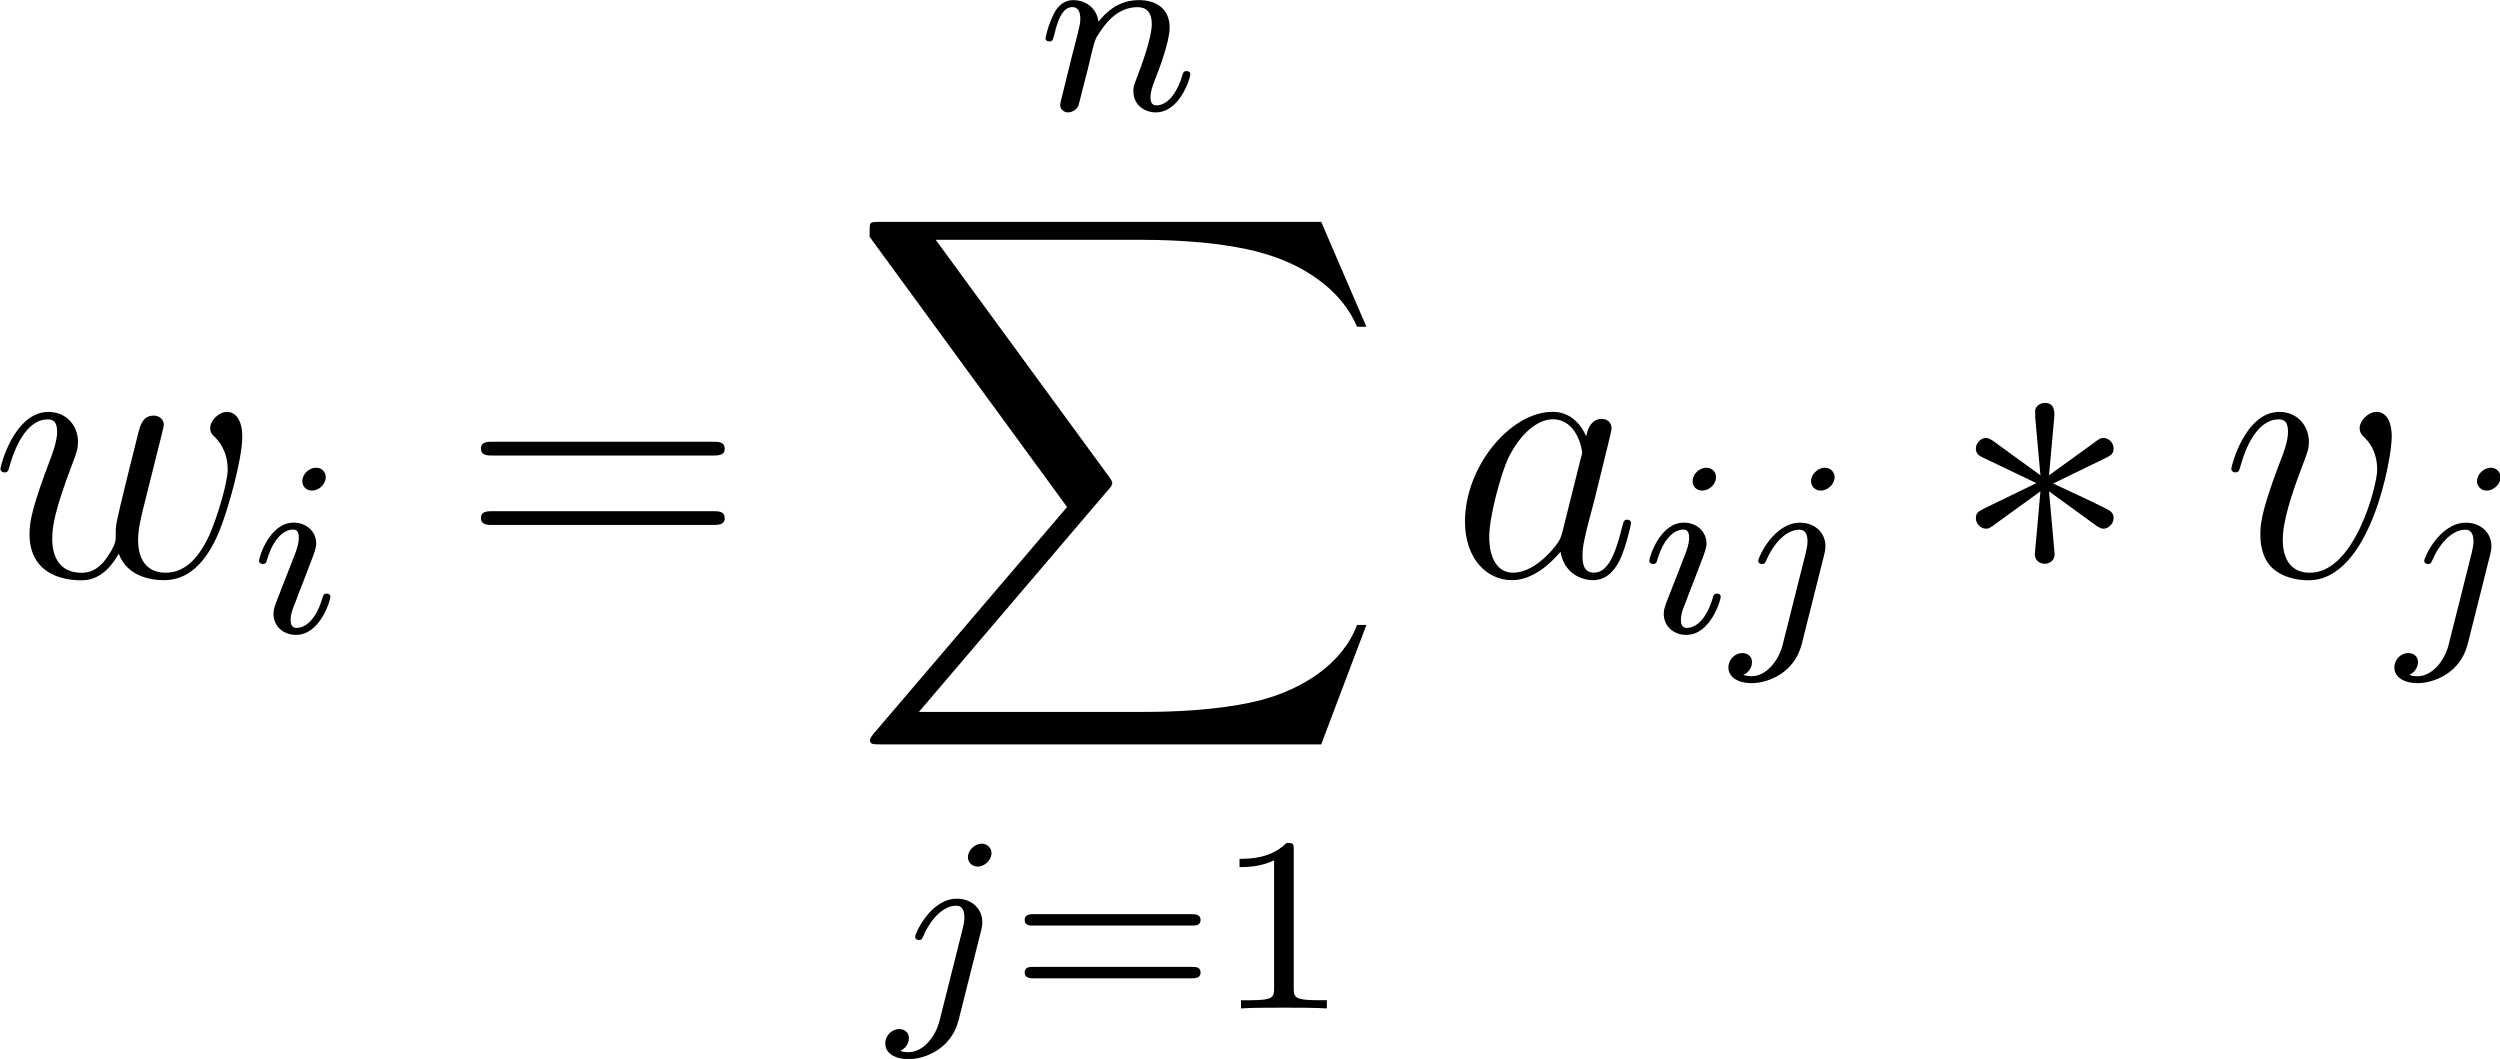<?xml version="1.0" encoding="UTF-8" standalone="no"?>
<!-- Created with Inkscape (http://www.inkscape.org/) -->

<svg
   xmlns:dc="http://purl.org/dc/elements/1.1/"
   xmlns:cc="http://creativecommons.org/ns#"
   xmlns:rdf="http://www.w3.org/1999/02/22-rdf-syntax-ns#"
   xmlns:svg="http://www.w3.org/2000/svg"
   xmlns="http://www.w3.org/2000/svg"
   xmlns:xlink="http://www.w3.org/1999/xlink"
   xmlns:sodipodi="http://sodipodi.sourceforge.net/DTD/sodipodi-0.dtd"
   xmlns:inkscape="http://www.inkscape.org/namespaces/inkscape"
   width="23.944mm"
   height="10.142mm"
   viewBox="0 0 23.944 10.142"
   version="1.1"
   id="svg8"
   inkscape:version="0.92.4 (5da689c313, 2019-01-14)"
   sodipodi:docname="matrix__matvecmult_00.svg">
  <defs
     id="defs2">
    <path
       id="g2-58"
       d="m 2.2,-0.574 c 0,-0.347 -0.287,-0.586 -0.574,-0.586 -0.347,0 -0.586,0.287 -0.586,0.574 C 1.04,-0.239 1.327,0 1.614,0 c 0.347,0 0.586,-0.287 0.586,-0.574 z"
       inkscape:connector-curvature="0" />
    <path
       id="g2-65"
       d="M 2.032,-1.327 C 1.614,-0.622 1.207,-0.383 0.634,-0.347 0.502,-0.335 0.406,-0.335 0.406,-0.12 0.406,-0.048 0.466,0 0.55,0 0.765,0 1.303,-0.024 1.518,-0.024 1.865,-0.024 2.248,0 2.582,0 2.654,0 2.798,0 2.798,-0.227 2.798,-0.335 2.702,-0.347 2.63,-0.347 2.355,-0.371 2.128,-0.466 2.128,-0.753 c 0,-0.167 0.072,-0.299 0.227,-0.562 l 0.909,-1.506 h 3.049 c 0.012,0.108 0.012,0.203 0.024,0.311 0.036,0.311 0.179,1.554 0.179,1.781 0,0.359 -0.61,0.383 -0.801,0.383 -0.132,0 -0.263,0 -0.263,0.215 C 5.452,0 5.559,0 5.631,0 5.834,0 6.073,-0.024 6.276,-0.024 H 6.958 C 7.687,-0.024 8.213,0 8.225,0 8.309,0 8.44,0 8.44,-0.227 8.44,-0.347 8.333,-0.347 8.153,-0.347 c -0.658,0 -0.669,-0.108 -0.705,-0.466 L 6.719,-8.273 c -0.024,-0.239 -0.072,-0.263 -0.203,-0.263 -0.12,0 -0.191,0.024 -0.299,0.203 z m 1.435,-1.841 2.403,-4.017 0.406,4.017 z"
       inkscape:connector-curvature="0" />
    <path
       id="g2-118"
       d="m 5.464,-4.471 c 0,-0.753 -0.383,-0.801 -0.478,-0.801 -0.287,0 -0.55,0.287 -0.55,0.526 0,0.143 0.084,0.227 0.132,0.275 0.12,0.108 0.43,0.43 0.43,1.052 0,0.502 -0.717,3.3 -2.152,3.3 -0.729,0 -0.873,-0.61 -0.873,-1.052 0,-0.598 0.275,-1.435 0.598,-2.295 0.191,-0.49 0.239,-0.61 0.239,-0.849 0,-0.502 -0.359,-0.956 -0.944,-0.956 -1.1,0 -1.542,1.734 -1.542,1.829 0,0.048 0.048,0.108 0.132,0.108 0.108,0 0.12,-0.048 0.167,-0.215 0.287,-1.028 0.753,-1.482 1.207,-1.482 0.108,0 0.311,0 0.311,0.395 0,0.311 -0.132,0.658 -0.311,1.112 -0.574,1.53 -0.574,1.901 -0.574,2.188 0,0.263 0.036,0.753 0.406,1.088 0.43,0.371 1.028,0.371 1.136,0.371 1.985,0 2.666,-3.909 2.666,-4.591 z"
       inkscape:connector-curvature="0" />
    <path
       id="g1-110"
       d="m 1.594,-1.307 c 0.024,-0.12 0.104,-0.422 0.128,-0.542 0.112,-0.43 0.112,-0.438 0.295,-0.701 0.263,-0.391 0.638,-0.741 1.172,-0.741 0.287,0 0.454,0.167 0.454,0.542 0,0.438 -0.335,1.347 -0.486,1.737 -0.104,0.263 -0.104,0.311 -0.104,0.414 0,0.454 0.375,0.677 0.717,0.677 0.781,0 1.108,-1.116 1.108,-1.219 0,-0.08 -0.064,-0.104 -0.12,-0.104 -0.096,0 -0.112,0.056 -0.136,0.135 -0.191,0.654 -0.526,0.964 -0.829,0.964 -0.128,0 -0.191,-0.08 -0.191,-0.263 0,-0.183 0.064,-0.359 0.143,-0.558 0.12,-0.303 0.47,-1.219 0.47,-1.666 0,-0.598 -0.414,-0.885 -0.988,-0.885 -0.646,0 -1.06,0.391 -1.291,0.693 -0.056,-0.438 -0.406,-0.693 -0.813,-0.693 -0.287,0 -0.486,0.183 -0.614,0.43 -0.191,0.375 -0.271,0.773 -0.271,0.789 0,0.072 0.056,0.104 0.12,0.104 0.104,0 0.112,-0.032 0.167,-0.239 0.096,-0.391 0.239,-0.861 0.574,-0.861 0.207,0 0.255,0.199 0.255,0.375 0,0.143 -0.04,0.295 -0.104,0.558 -0.016,0.064 -0.135,0.534 -0.167,0.646 l -0.295,1.196 c -0.032,0.12 -0.08,0.319 -0.08,0.351 0,0.183 0.151,0.247 0.255,0.247 0.143,0 0.263,-0.096 0.319,-0.191 0.024,-0.048 0.088,-0.319 0.128,-0.486 z"
       inkscape:connector-curvature="0" />
    <path
       id="g4-46"
       d="m 2.2,-0.586 c 0,-0.323 -0.275,-0.574 -0.574,-0.574 -0.347,0 -0.586,0.275 -0.586,0.574 C 1.04,-0.227 1.339,0 1.614,0 c 0.323,0 0.586,-0.251 0.586,-0.586 z"
       inkscape:connector-curvature="0" />
    <path
       id="g4-48"
       d="m 5.356,-3.826 c 0,-0.992 -0.06,-1.961 -0.49,-2.869 -0.49,-0.992 -1.351,-1.255 -1.937,-1.255 -0.693,0 -1.542,0.347 -1.985,1.339 -0.335,0.753 -0.454,1.494 -0.454,2.786 0,1.16 0.084,2.032 0.514,2.881 0.466,0.909 1.291,1.196 1.913,1.196 1.04,0 1.638,-0.622 1.985,-1.315 0.43,-0.897 0.454,-2.068 0.454,-2.762 z M 2.917,0.012 c -0.383,0 -1.16,-0.215 -1.387,-1.518 -0.132,-0.717 -0.132,-1.626 -0.132,-2.463 0,-0.98 0,-1.865 0.191,-2.57 0.203,-0.801 0.813,-1.172 1.327,-1.172 0.454,0 1.148,0.275 1.375,1.303 0.155,0.681 0.155,1.626 0.155,2.439 0,0.801 0,1.71 -0.132,2.439 -0.227,1.315 -0.98,1.542 -1.399,1.542 z"
       inkscape:connector-curvature="0" />
    <path
       id="g4-61"
       d="m 8.07,-3.873 c 0.167,0 0.383,0 0.383,-0.215 0,-0.227 -0.203,-0.227 -0.383,-0.227 h -7.042 c -0.167,0 -0.383,0 -0.383,0.215 0,0.227 0.203,0.227 0.383,0.227 z m 0,2.224 c 0.167,0 0.383,0 0.383,-0.215 0,-0.227 -0.203,-0.227 -0.383,-0.227 h -7.042 c -0.167,0 -0.383,0 -0.383,0.215 0,0.227 0.203,0.227 0.383,0.227 z"
       inkscape:connector-curvature="0" />
    <path
       id="g0-50"
       d="M 3.897,21.041 H 4.722 V 0.359 H 7.878 V -0.466 H 3.897 Z"
       inkscape:connector-curvature="0" />
    <path
       id="g0-51"
       d="M 3.24,21.041 H 4.065 V -0.466 H 0.084 V 0.359 H 3.24 Z"
       inkscape:connector-curvature="0" />
    <path
       id="g0-52"
       d="M 3.897,21.029 H 7.878 V 20.204 H 4.722 V -0.478 H 3.897 Z"
       inkscape:connector-curvature="0" />
    <path
       id="g0-53"
       d="M 3.24,20.204 H 0.084 v 0.825 H 4.065 V -0.478 H 3.24 Z"
       inkscape:connector-curvature="0" />
    <path
       id="g0-54"
       d="M 3.897,7.185 H 4.722 V -0.012 H 3.897 Z"
       inkscape:connector-curvature="0" />
    <path
       id="g0-55"
       d="M 3.24,7.185 H 4.065 V -0.012 H 3.24 Z"
       inkscape:connector-curvature="0" />
    <path
       id="g3-49"
       d="m 2.503,-5.077 c 0,-0.215 -0.016,-0.223 -0.231,-0.223 -0.327,0.319 -0.749,0.51 -1.506,0.51 v 0.263 c 0.215,0 0.646,0 1.108,-0.215 v 4.089 c 0,0.295 -0.024,0.391 -0.781,0.391 H 0.813 V 0 C 1.14,-0.024 1.825,-0.024 2.184,-0.024 c 0.359,0 1.052,0 1.379,0.024 V -0.263 H 3.284 c -0.757,0 -0.781,-0.096 -0.781,-0.391 z"
       inkscape:connector-curvature="0" />
    <path
       id="g3-50"
       d="m 2.248,-1.626 c 0.128,-0.12 0.462,-0.383 0.59,-0.494 0.494,-0.454 0.964,-0.893 0.964,-1.618 0,-0.948 -0.797,-1.562 -1.793,-1.562 -0.956,0 -1.586,0.725 -1.586,1.435 0,0.391 0.311,0.446 0.422,0.446 0.167,0 0.414,-0.12 0.414,-0.422 0,-0.414 -0.399,-0.414 -0.494,-0.414 0.231,-0.582 0.765,-0.781 1.156,-0.781 0.741,0 1.124,0.63 1.124,1.299 0,0.829 -0.582,1.435 -1.522,2.399 L 0.518,-0.303 C 0.422,-0.215 0.422,-0.199 0.422,0 H 3.571 L 3.802,-1.427 H 3.555 C 3.531,-1.267 3.467,-0.869 3.371,-0.717 3.324,-0.654 2.718,-0.654 2.59,-0.654 H 1.172 Z"
       inkscape:connector-curvature="0" />
    <path
       id="g1-3"
       d="m 3.288,-5.105 c 0.012,-0.167 0.012,-0.454 -0.299,-0.454 -0.191,0 -0.347,0.155 -0.311,0.311 v 0.155 l 0.167,1.853 -1.53,-1.112 c -0.108,-0.06 -0.132,-0.084 -0.215,-0.084 -0.167,0 -0.323,0.167 -0.323,0.335 0,0.191 0.12,0.239 0.239,0.299 l 1.698,0.813 -1.65,0.801 c -0.191,0.096 -0.287,0.143 -0.287,0.323 0,0.179 0.155,0.335 0.323,0.335 0.084,0 0.108,0 0.406,-0.227 L 2.845,-2.726 2.666,-0.717 c 0,0.251 0.215,0.311 0.311,0.311 0.143,0 0.323,-0.084 0.323,-0.311 L 3.12,-2.726 4.651,-1.614 c 0.108,0.06 0.132,0.084 0.215,0.084 0.167,0 0.323,-0.167 0.323,-0.335 0,-0.179 -0.108,-0.239 -0.251,-0.311 C 4.22,-2.534 4.196,-2.534 3.252,-2.977 l 1.65,-0.801 c 0.191,-0.096 0.287,-0.143 0.287,-0.323 0,-0.179 -0.155,-0.335 -0.323,-0.335 -0.084,0 -0.108,0 -0.406,0.227 L 3.12,-3.24 Z"
       inkscape:connector-curvature="0" />
    <path
       id="g4-49"
       d="m 2.503,-5.077 c 0,-0.215 -0.016,-0.223 -0.231,-0.223 -0.327,0.319 -0.749,0.51 -1.506,0.51 v 0.263 c 0.215,0 0.646,0 1.108,-0.215 v 4.089 c 0,0.295 -0.024,0.391 -0.781,0.391 H 0.813 V 0 C 1.14,-0.024 1.825,-0.024 2.184,-0.024 c 0.359,0 1.052,0 1.379,0.024 V -0.263 H 3.284 c -0.757,0 -0.781,-0.096 -0.781,-0.391 z"
       inkscape:connector-curvature="0" />
    <path
       id="g4-61-2"
       d="m 5.826,-2.654 c 0.12,0 0.279,0 0.279,-0.183 0,-0.183 -0.191,-0.183 -0.311,-0.183 H 0.781 c -0.12,0 -0.311,0 -0.311,0.183 0,0.183 0.159,0.183 0.279,0.183 z m -0.032,1.69 c 0.12,0 0.311,0 0.311,-0.183 0,-0.183 -0.159,-0.183 -0.279,-0.183 H 0.749 c -0.12,0 -0.279,0 -0.279,0.183 0,0.183 0.191,0.183 0.311,0.183 z"
       inkscape:connector-curvature="0" />
    <path
       id="g3-97"
       d="m 3.599,-1.423 c -0.06,0.203 -0.06,0.227 -0.227,0.454 -0.263,0.335 -0.789,0.849 -1.351,0.849 -0.49,0 -0.765,-0.442 -0.765,-1.148 0,-0.658 0.371,-1.997 0.598,-2.499 0.406,-0.837 0.968,-1.267 1.435,-1.267 0.789,0 0.944,0.98 0.944,1.076 0,0.012 -0.036,0.167 -0.048,0.191 z m 0.765,-3.061 c -0.132,-0.311 -0.454,-0.789 -1.076,-0.789 -1.351,0 -2.809,1.745 -2.809,3.515 0,1.184 0.693,1.877 1.506,1.877 0.658,0 1.219,-0.514 1.554,-0.909 0.12,0.705 0.681,0.909 1.04,0.909 0.359,0 0.646,-0.215 0.861,-0.646 0.191,-0.406 0.359,-1.136 0.359,-1.184 0,-0.06 -0.048,-0.108 -0.12,-0.108 -0.108,0 -0.12,0.06 -0.167,0.239 -0.179,0.705 -0.406,1.459 -0.897,1.459 -0.347,0 -0.371,-0.311 -0.371,-0.55 0,-0.275 0.036,-0.406 0.143,-0.873 0.084,-0.299 0.143,-0.562 0.239,-0.909 0.442,-1.793 0.55,-2.224 0.55,-2.295 0,-0.167 -0.132,-0.299 -0.311,-0.299 -0.383,0 -0.478,0.418 -0.502,0.562 z"
       inkscape:connector-curvature="0" />
    <path
       id="g3-118"
       d="m 5.464,-4.471 c 0,-0.753 -0.383,-0.801 -0.478,-0.801 -0.287,0 -0.55,0.287 -0.55,0.526 0,0.143 0.084,0.227 0.132,0.275 0.12,0.108 0.43,0.43 0.43,1.052 0,0.502 -0.717,3.3 -2.152,3.3 -0.729,0 -0.873,-0.61 -0.873,-1.052 0,-0.598 0.275,-1.435 0.598,-2.295 0.191,-0.49 0.239,-0.61 0.239,-0.849 0,-0.502 -0.359,-0.956 -0.944,-0.956 -1.1,0 -1.542,1.734 -1.542,1.829 0,0.048 0.048,0.108 0.132,0.108 0.108,0 0.12,-0.048 0.167,-0.215 0.287,-1.028 0.753,-1.482 1.207,-1.482 0.108,0 0.311,0 0.311,0.395 0,0.311 -0.132,0.658 -0.311,1.112 -0.574,1.53 -0.574,1.901 -0.574,2.188 0,0.263 0.036,0.753 0.406,1.088 0.43,0.371 1.028,0.371 1.136,0.371 1.985,0 2.666,-3.909 2.666,-4.591 z"
       inkscape:connector-curvature="0" />
    <path
       id="g3-119"
       d="m 4.113,-0.729 c 0.263,0.717 1.004,0.849 1.459,0.849 0.909,0 1.447,-0.789 1.781,-1.614 0.275,-0.693 0.717,-2.271 0.717,-2.977 0,-0.729 -0.371,-0.801 -0.478,-0.801 -0.287,0 -0.55,0.287 -0.55,0.526 0,0.143 0.084,0.227 0.143,0.275 0.108,0.108 0.418,0.43 0.418,1.052 0,0.406 -0.335,1.53 -0.586,2.092 -0.335,0.729 -0.777,1.207 -1.399,1.207 -0.669,0 -0.885,-0.502 -0.885,-1.052 0,-0.347 0.108,-0.765 0.155,-0.968 l 0.502,-2.008 c 0.06,-0.239 0.167,-0.658 0.167,-0.705 0,-0.179 -0.143,-0.299 -0.323,-0.299 -0.347,0 -0.43,0.299 -0.502,0.586 -0.12,0.466 -0.622,2.487 -0.669,2.75 -0.048,0.203 -0.048,0.335 -0.048,0.598 0,0.287 -0.383,0.741 -0.395,0.765 -0.132,0.132 -0.323,0.335 -0.693,0.335 -0.944,0 -0.944,-0.897 -0.944,-1.1 0,-0.383 0.084,-0.909 0.622,-2.331 0.143,-0.371 0.203,-0.526 0.203,-0.765 0,-0.502 -0.359,-0.956 -0.944,-0.956 -1.1,0 -1.542,1.734 -1.542,1.829 0,0.048 0.048,0.108 0.132,0.108 0.108,0 0.12,-0.048 0.167,-0.215 0.299,-1.052 0.765,-1.482 1.207,-1.482 0.12,0 0.311,0.012 0.311,0.395 0,0.06 0,0.311 -0.203,0.837 -0.562,1.494 -0.681,1.985 -0.681,2.439 0,1.255 1.028,1.482 1.638,1.482 0.203,0 0.741,0 1.219,-0.849 z"
       inkscape:connector-curvature="0" />
    <path
       id="g5-61"
       d="m 8.07,-3.873 c 0.167,0 0.383,0 0.383,-0.215 0,-0.227 -0.203,-0.227 -0.383,-0.227 h -7.042 c -0.167,0 -0.383,0 -0.383,0.215 0,0.227 0.203,0.227 0.383,0.227 z m 0,2.224 c 0.167,0 0.383,0 0.383,-0.215 0,-0.227 -0.203,-0.227 -0.383,-0.227 h -7.042 c -0.167,0 -0.383,0 -0.383,0.215 0,0.227 0.203,0.227 0.383,0.227 z"
       inkscape:connector-curvature="0" />
    <path
       id="g2-105"
       d="m 2.375,-4.973 c 0,-0.175 -0.128,-0.303 -0.311,-0.303 -0.207,0 -0.438,0.191 -0.438,0.43 0,0.175 0.128,0.303 0.311,0.303 0.207,0 0.438,-0.191 0.438,-0.43 z M 1.211,-2.048 0.781,-0.948 C 0.741,-0.829 0.701,-0.733 0.701,-0.598 c 0,0.391 0.303,0.677 0.725,0.677 0.773,0 1.1,-1.116 1.1,-1.219 0,-0.08 -0.064,-0.104 -0.12,-0.104 -0.096,0 -0.112,0.056 -0.135,0.135 -0.183,0.638 -0.51,0.964 -0.829,0.964 -0.096,0 -0.191,-0.04 -0.191,-0.255 0,-0.191 0.056,-0.335 0.159,-0.582 0.08,-0.215 0.159,-0.43 0.247,-0.646 l 0.247,-0.646 c 0.072,-0.183 0.167,-0.43 0.167,-0.566 0,-0.399 -0.319,-0.677 -0.725,-0.677 -0.773,0 -1.108,1.116 -1.108,1.219 0,0.072 0.056,0.104 0.12,0.104 0.104,0 0.112,-0.048 0.135,-0.128 0.223,-0.757 0.59,-0.972 0.829,-0.972 0.112,0 0.191,0.04 0.191,0.263 0,0.08 -0.008,0.191 -0.088,0.43 z"
       inkscape:connector-curvature="0" />
    <path
       id="g2-106"
       d="m 3.292,-4.973 c 0,-0.151 -0.12,-0.303 -0.311,-0.303 -0.239,0 -0.446,0.223 -0.446,0.43 0,0.151 0.12,0.303 0.311,0.303 0.239,0 0.446,-0.223 0.446,-0.43 z M 1.626,0.399 C 1.506,0.885 1.116,1.403 0.63,1.403 0.502,1.403 0.383,1.371 0.367,1.363 0.614,1.243 0.646,1.028 0.646,0.956 c 0,-0.191 -0.143,-0.295 -0.311,-0.295 -0.231,0 -0.446,0.199 -0.446,0.462 0,0.303 0.295,0.502 0.749,0.502 C 1.124,1.626 2.001,1.323 2.24,0.367 L 2.957,-2.487 c 0.024,-0.096 0.04,-0.159 0.04,-0.279 0,-0.438 -0.351,-0.749 -0.813,-0.749 -0.845,0 -1.339,1.116 -1.339,1.219 0,0.072 0.056,0.104 0.12,0.104 0.088,0 0.096,-0.024 0.151,-0.143 0.239,-0.55 0.646,-0.956 1.044,-0.956 0.167,0 0.263,0.112 0.263,0.375 0,0.112 -0.024,0.223 -0.048,0.335 z"
       inkscape:connector-curvature="0" />
    <path
       id="g2-110"
       d="m 1.594,-1.307 c 0.024,-0.12 0.104,-0.422 0.128,-0.542 0.112,-0.43 0.112,-0.438 0.295,-0.701 0.263,-0.391 0.638,-0.741 1.172,-0.741 0.287,0 0.454,0.167 0.454,0.542 0,0.438 -0.335,1.347 -0.486,1.737 -0.104,0.263 -0.104,0.311 -0.104,0.414 0,0.454 0.375,0.677 0.717,0.677 0.781,0 1.108,-1.116 1.108,-1.219 0,-0.08 -0.064,-0.104 -0.12,-0.104 -0.096,0 -0.112,0.056 -0.136,0.135 -0.191,0.654 -0.526,0.964 -0.829,0.964 -0.128,0 -0.191,-0.08 -0.191,-0.263 0,-0.183 0.064,-0.359 0.143,-0.558 0.12,-0.303 0.47,-1.219 0.47,-1.666 0,-0.598 -0.414,-0.885 -0.988,-0.885 -0.646,0 -1.06,0.391 -1.291,0.693 -0.056,-0.438 -0.406,-0.693 -0.813,-0.693 -0.287,0 -0.486,0.183 -0.614,0.43 -0.191,0.375 -0.271,0.773 -0.271,0.789 0,0.072 0.056,0.104 0.12,0.104 0.104,0 0.112,-0.032 0.167,-0.239 0.096,-0.391 0.239,-0.861 0.574,-0.861 0.207,0 0.255,0.199 0.255,0.375 0,0.143 -0.04,0.295 -0.104,0.558 -0.016,0.064 -0.135,0.534 -0.167,0.646 l -0.295,1.196 c -0.032,0.12 -0.08,0.319 -0.08,0.351 0,0.183 0.151,0.247 0.255,0.247 0.143,0 0.263,-0.096 0.319,-0.191 0.024,-0.048 0.088,-0.319 0.128,-0.486 z"
       inkscape:connector-curvature="0" />
    <path
       id="g0-88"
       d="m 15.135,16.737 1.447,-3.826 h -0.299 c -0.466,1.243 -1.734,2.056 -3.108,2.415 -0.251,0.06 -1.423,0.371 -3.718,0.371 H 2.248 L 8.333,8.56 c 0.084,-0.096 0.108,-0.132 0.108,-0.191 0,-0.024 0,-0.06 -0.084,-0.179 L 2.786,0.574 h 6.551 c 1.602,0 2.69,0.167 2.798,0.191 0.646,0.096 1.686,0.299 2.63,0.897 0.299,0.191 1.112,0.729 1.518,1.698 h 0.299 L 15.135,0 H 1.004 C 0.729,0 0.717,0.012 0.681,0.084 0.669,0.12 0.669,0.347 0.669,0.478 L 6.994,9.134 0.801,16.39 c -0.12,0.143 -0.12,0.203 -0.12,0.215 0,0.132 0.108,0.132 0.323,0.132 z"
       inkscape:connector-curvature="0" />
    <path
       id="g1-3-4"
       d="m 3.288,-5.105 c 0.012,-0.167 0.012,-0.454 -0.299,-0.454 -0.191,0 -0.347,0.155 -0.311,0.311 v 0.155 l 0.167,1.853 -1.53,-1.112 c -0.108,-0.06 -0.132,-0.084 -0.215,-0.084 -0.167,0 -0.323,0.167 -0.323,0.335 0,0.191 0.12,0.239 0.239,0.299 l 1.698,0.813 -1.65,0.801 c -0.191,0.096 -0.287,0.143 -0.287,0.323 0,0.179 0.155,0.335 0.323,0.335 0.084,0 0.108,0 0.406,-0.227 L 2.845,-2.726 2.666,-0.717 c 0,0.251 0.215,0.311 0.311,0.311 0.143,0 0.323,-0.084 0.323,-0.311 L 3.12,-2.726 4.651,-1.614 c 0.108,0.06 0.132,0.084 0.215,0.084 0.167,0 0.323,-0.167 0.323,-0.335 0,-0.179 -0.108,-0.239 -0.251,-0.311 C 4.22,-2.534 4.196,-2.534 3.252,-2.977 l 1.65,-0.801 c 0.191,-0.096 0.287,-0.143 0.287,-0.323 0,-0.179 -0.155,-0.335 -0.323,-0.335 -0.084,0 -0.108,0 -0.406,0.227 L 3.12,-3.24 Z"
       inkscape:connector-curvature="0" />
    <path
       id="g4-49-4"
       d="m 2.503,-5.077 c 0,-0.215 -0.016,-0.223 -0.231,-0.223 -0.327,0.319 -0.749,0.51 -1.506,0.51 v 0.263 c 0.215,0 0.646,0 1.108,-0.215 v 4.089 c 0,0.295 -0.024,0.391 -0.781,0.391 H 0.813 V 0 C 1.14,-0.024 1.825,-0.024 2.184,-0.024 c 0.359,0 1.052,0 1.379,0.024 V -0.263 H 3.284 c -0.757,0 -0.781,-0.096 -0.781,-0.391 z"
       inkscape:connector-curvature="0" />
    <path
       id="g4-61-4"
       d="m 5.826,-2.654 c 0.12,0 0.279,0 0.279,-0.183 0,-0.183 -0.191,-0.183 -0.311,-0.183 H 0.781 c -0.12,0 -0.311,0 -0.311,0.183 0,0.183 0.159,0.183 0.279,0.183 z m -0.032,1.69 c 0.12,0 0.311,0 0.311,-0.183 0,-0.183 -0.159,-0.183 -0.279,-0.183 H 0.749 c -0.12,0 -0.279,0 -0.279,0.183 0,0.183 0.191,0.183 0.311,0.183 z"
       inkscape:connector-curvature="0" />
    <path
       id="g3-97-2"
       d="m 3.599,-1.423 c -0.06,0.203 -0.06,0.227 -0.227,0.454 -0.263,0.335 -0.789,0.849 -1.351,0.849 -0.49,0 -0.765,-0.442 -0.765,-1.148 0,-0.658 0.371,-1.997 0.598,-2.499 0.406,-0.837 0.968,-1.267 1.435,-1.267 0.789,0 0.944,0.98 0.944,1.076 0,0.012 -0.036,0.167 -0.048,0.191 z m 0.765,-3.061 c -0.132,-0.311 -0.454,-0.789 -1.076,-0.789 -1.351,0 -2.809,1.745 -2.809,3.515 0,1.184 0.693,1.877 1.506,1.877 0.658,0 1.219,-0.514 1.554,-0.909 0.12,0.705 0.681,0.909 1.04,0.909 0.359,0 0.646,-0.215 0.861,-0.646 0.191,-0.406 0.359,-1.136 0.359,-1.184 0,-0.06 -0.048,-0.108 -0.12,-0.108 -0.108,0 -0.12,0.06 -0.167,0.239 -0.179,0.705 -0.406,1.459 -0.897,1.459 -0.347,0 -0.371,-0.311 -0.371,-0.55 0,-0.275 0.036,-0.406 0.143,-0.873 0.084,-0.299 0.143,-0.562 0.239,-0.909 0.442,-1.793 0.55,-2.224 0.55,-2.295 0,-0.167 -0.132,-0.299 -0.311,-0.299 -0.383,0 -0.478,0.418 -0.502,0.562 z"
       inkscape:connector-curvature="0" />
    <path
       id="g3-118-3"
       d="m 5.464,-4.471 c 0,-0.753 -0.383,-0.801 -0.478,-0.801 -0.287,0 -0.55,0.287 -0.55,0.526 0,0.143 0.084,0.227 0.132,0.275 0.12,0.108 0.43,0.43 0.43,1.052 0,0.502 -0.717,3.3 -2.152,3.3 -0.729,0 -0.873,-0.61 -0.873,-1.052 0,-0.598 0.275,-1.435 0.598,-2.295 0.191,-0.49 0.239,-0.61 0.239,-0.849 0,-0.502 -0.359,-0.956 -0.944,-0.956 -1.1,0 -1.542,1.734 -1.542,1.829 0,0.048 0.048,0.108 0.132,0.108 0.108,0 0.12,-0.048 0.167,-0.215 0.287,-1.028 0.753,-1.482 1.207,-1.482 0.108,0 0.311,0 0.311,0.395 0,0.311 -0.132,0.658 -0.311,1.112 -0.574,1.53 -0.574,1.901 -0.574,2.188 0,0.263 0.036,0.753 0.406,1.088 0.43,0.371 1.028,0.371 1.136,0.371 1.985,0 2.666,-3.909 2.666,-4.591 z"
       inkscape:connector-curvature="0" />
    <path
       id="g3-119-2"
       d="m 4.113,-0.729 c 0.263,0.717 1.004,0.849 1.459,0.849 0.909,0 1.447,-0.789 1.781,-1.614 0.275,-0.693 0.717,-2.271 0.717,-2.977 0,-0.729 -0.371,-0.801 -0.478,-0.801 -0.287,0 -0.55,0.287 -0.55,0.526 0,0.143 0.084,0.227 0.143,0.275 0.108,0.108 0.418,0.43 0.418,1.052 0,0.406 -0.335,1.53 -0.586,2.092 -0.335,0.729 -0.777,1.207 -1.399,1.207 -0.669,0 -0.885,-0.502 -0.885,-1.052 0,-0.347 0.108,-0.765 0.155,-0.968 l 0.502,-2.008 c 0.06,-0.239 0.167,-0.658 0.167,-0.705 0,-0.179 -0.143,-0.299 -0.323,-0.299 -0.347,0 -0.43,0.299 -0.502,0.586 -0.12,0.466 -0.622,2.487 -0.669,2.75 -0.048,0.203 -0.048,0.335 -0.048,0.598 0,0.287 -0.383,0.741 -0.395,0.765 -0.132,0.132 -0.323,0.335 -0.693,0.335 -0.944,0 -0.944,-0.897 -0.944,-1.1 0,-0.383 0.084,-0.909 0.622,-2.331 0.143,-0.371 0.203,-0.526 0.203,-0.765 0,-0.502 -0.359,-0.956 -0.944,-0.956 -1.1,0 -1.542,1.734 -1.542,1.829 0,0.048 0.048,0.108 0.132,0.108 0.108,0 0.12,-0.048 0.167,-0.215 0.299,-1.052 0.765,-1.482 1.207,-1.482 0.12,0 0.311,0.012 0.311,0.395 0,0.06 0,0.311 -0.203,0.837 -0.562,1.494 -0.681,1.985 -0.681,2.439 0,1.255 1.028,1.482 1.638,1.482 0.203,0 0.741,0 1.219,-0.849 z"
       inkscape:connector-curvature="0" />
    <path
       id="g5-61-2"
       d="m 8.07,-3.873 c 0.167,0 0.383,0 0.383,-0.215 0,-0.227 -0.203,-0.227 -0.383,-0.227 h -7.042 c -0.167,0 -0.383,0 -0.383,0.215 0,0.227 0.203,0.227 0.383,0.227 z m 0,2.224 c 0.167,0 0.383,0 0.383,-0.215 0,-0.227 -0.203,-0.227 -0.383,-0.227 h -7.042 c -0.167,0 -0.383,0 -0.383,0.215 0,0.227 0.203,0.227 0.383,0.227 z"
       inkscape:connector-curvature="0" />
    <path
       id="g2-105-2"
       d="m 2.375,-4.973 c 0,-0.175 -0.128,-0.303 -0.311,-0.303 -0.207,0 -0.438,0.191 -0.438,0.43 0,0.175 0.128,0.303 0.311,0.303 0.207,0 0.438,-0.191 0.438,-0.43 z M 1.211,-2.048 0.781,-0.948 C 0.741,-0.829 0.701,-0.733 0.701,-0.598 c 0,0.391 0.303,0.677 0.725,0.677 0.773,0 1.1,-1.116 1.1,-1.219 0,-0.08 -0.064,-0.104 -0.12,-0.104 -0.096,0 -0.112,0.056 -0.135,0.135 -0.183,0.638 -0.51,0.964 -0.829,0.964 -0.096,0 -0.191,-0.04 -0.191,-0.255 0,-0.191 0.056,-0.335 0.159,-0.582 0.08,-0.215 0.159,-0.43 0.247,-0.646 l 0.247,-0.646 c 0.072,-0.183 0.167,-0.43 0.167,-0.566 0,-0.399 -0.319,-0.677 -0.725,-0.677 -0.773,0 -1.108,1.116 -1.108,1.219 0,0.072 0.056,0.104 0.12,0.104 0.104,0 0.112,-0.048 0.135,-0.128 0.223,-0.757 0.59,-0.972 0.829,-0.972 0.112,0 0.191,0.04 0.191,0.263 0,0.08 -0.008,0.191 -0.088,0.43 z"
       inkscape:connector-curvature="0" />
    <path
       id="g2-106-5"
       d="m 3.292,-4.973 c 0,-0.151 -0.12,-0.303 -0.311,-0.303 -0.239,0 -0.446,0.223 -0.446,0.43 0,0.151 0.12,0.303 0.311,0.303 0.239,0 0.446,-0.223 0.446,-0.43 z M 1.626,0.399 C 1.506,0.885 1.116,1.403 0.63,1.403 0.502,1.403 0.383,1.371 0.367,1.363 0.614,1.243 0.646,1.028 0.646,0.956 c 0,-0.191 -0.143,-0.295 -0.311,-0.295 -0.231,0 -0.446,0.199 -0.446,0.462 0,0.303 0.295,0.502 0.749,0.502 C 1.124,1.626 2.001,1.323 2.24,0.367 L 2.957,-2.487 c 0.024,-0.096 0.04,-0.159 0.04,-0.279 0,-0.438 -0.351,-0.749 -0.813,-0.749 -0.845,0 -1.339,1.116 -1.339,1.219 0,0.072 0.056,0.104 0.12,0.104 0.088,0 0.096,-0.024 0.151,-0.143 0.239,-0.55 0.646,-0.956 1.044,-0.956 0.167,0 0.263,0.112 0.263,0.375 0,0.112 -0.024,0.223 -0.048,0.335 z"
       inkscape:connector-curvature="0" />
    <path
       id="g2-110-5"
       d="m 1.594,-1.307 c 0.024,-0.12 0.104,-0.422 0.128,-0.542 0.112,-0.43 0.112,-0.438 0.295,-0.701 0.263,-0.391 0.638,-0.741 1.172,-0.741 0.287,0 0.454,0.167 0.454,0.542 0,0.438 -0.335,1.347 -0.486,1.737 -0.104,0.263 -0.104,0.311 -0.104,0.414 0,0.454 0.375,0.677 0.717,0.677 0.781,0 1.108,-1.116 1.108,-1.219 0,-0.08 -0.064,-0.104 -0.12,-0.104 -0.096,0 -0.112,0.056 -0.136,0.135 -0.191,0.654 -0.526,0.964 -0.829,0.964 -0.128,0 -0.191,-0.08 -0.191,-0.263 0,-0.183 0.064,-0.359 0.143,-0.558 0.12,-0.303 0.47,-1.219 0.47,-1.666 0,-0.598 -0.414,-0.885 -0.988,-0.885 -0.646,0 -1.06,0.391 -1.291,0.693 -0.056,-0.438 -0.406,-0.693 -0.813,-0.693 -0.287,0 -0.486,0.183 -0.614,0.43 -0.191,0.375 -0.271,0.773 -0.271,0.789 0,0.072 0.056,0.104 0.12,0.104 0.104,0 0.112,-0.032 0.167,-0.239 0.096,-0.391 0.239,-0.861 0.574,-0.861 0.207,0 0.255,0.199 0.255,0.375 0,0.143 -0.04,0.295 -0.104,0.558 -0.016,0.064 -0.135,0.534 -0.167,0.646 l -0.295,1.196 c -0.032,0.12 -0.08,0.319 -0.08,0.351 0,0.183 0.151,0.247 0.255,0.247 0.143,0 0.263,-0.096 0.319,-0.191 0.024,-0.048 0.088,-0.319 0.128,-0.486 z"
       inkscape:connector-curvature="0" />
    <path
       id="g0-88-9"
       d="m 15.135,16.737 1.447,-3.826 h -0.299 c -0.466,1.243 -1.734,2.056 -3.108,2.415 -0.251,0.06 -1.423,0.371 -3.718,0.371 H 2.248 L 8.333,8.56 c 0.084,-0.096 0.108,-0.132 0.108,-0.191 0,-0.024 0,-0.06 -0.084,-0.179 L 2.786,0.574 h 6.551 c 1.602,0 2.69,0.167 2.798,0.191 0.646,0.096 1.686,0.299 2.63,0.897 0.299,0.191 1.112,0.729 1.518,1.698 h 0.299 L 15.135,0 H 1.004 C 0.729,0 0.717,0.012 0.681,0.084 0.669,0.12 0.669,0.347 0.669,0.478 L 6.994,9.134 0.801,16.39 c -0.12,0.143 -0.12,0.203 -0.12,0.215 0,0.132 0.108,0.132 0.323,0.132 z"
       inkscape:connector-curvature="0" />
    <path
       id="g1-3-1"
       d="m 3.288,-5.105 c 0.012,-0.167 0.012,-0.454 -0.299,-0.454 -0.191,0 -0.347,0.155 -0.311,0.311 v 0.155 l 0.167,1.853 -1.53,-1.112 c -0.108,-0.06 -0.132,-0.084 -0.215,-0.084 -0.167,0 -0.323,0.167 -0.323,0.335 0,0.191 0.12,0.239 0.239,0.299 l 1.698,0.813 -1.65,0.801 c -0.191,0.096 -0.287,0.143 -0.287,0.323 0,0.179 0.155,0.335 0.323,0.335 0.084,0 0.108,0 0.406,-0.227 L 2.845,-2.726 2.666,-0.717 c 0,0.251 0.215,0.311 0.311,0.311 0.143,0 0.323,-0.084 0.323,-0.311 L 3.12,-2.726 4.651,-1.614 c 0.108,0.06 0.132,0.084 0.215,0.084 0.167,0 0.323,-0.167 0.323,-0.335 0,-0.179 -0.108,-0.239 -0.251,-0.311 C 4.22,-2.534 4.196,-2.534 3.252,-2.977 l 1.65,-0.801 c 0.191,-0.096 0.287,-0.143 0.287,-0.323 0,-0.179 -0.155,-0.335 -0.323,-0.335 -0.084,0 -0.108,0 -0.406,0.227 L 3.12,-3.24 Z"
       inkscape:connector-curvature="0" />
    <path
       id="g4-49-2"
       d="m 2.503,-5.077 c 0,-0.215 -0.016,-0.223 -0.231,-0.223 -0.327,0.319 -0.749,0.51 -1.506,0.51 v 0.263 c 0.215,0 0.646,0 1.108,-0.215 v 4.089 c 0,0.295 -0.024,0.391 -0.781,0.391 H 0.813 V 0 C 1.14,-0.024 1.825,-0.024 2.184,-0.024 c 0.359,0 1.052,0 1.379,0.024 V -0.263 H 3.284 c -0.757,0 -0.781,-0.096 -0.781,-0.391 z"
       inkscape:connector-curvature="0" />
    <path
       id="g4-61-7"
       d="m 5.826,-2.654 c 0.12,0 0.279,0 0.279,-0.183 0,-0.183 -0.191,-0.183 -0.311,-0.183 H 0.781 c -0.12,0 -0.311,0 -0.311,0.183 0,0.183 0.159,0.183 0.279,0.183 z m -0.032,1.69 c 0.12,0 0.311,0 0.311,-0.183 0,-0.183 -0.159,-0.183 -0.279,-0.183 H 0.749 c -0.12,0 -0.279,0 -0.279,0.183 0,0.183 0.191,0.183 0.311,0.183 z"
       inkscape:connector-curvature="0" />
    <path
       id="g3-97-8"
       d="m 3.599,-1.423 c -0.06,0.203 -0.06,0.227 -0.227,0.454 -0.263,0.335 -0.789,0.849 -1.351,0.849 -0.49,0 -0.765,-0.442 -0.765,-1.148 0,-0.658 0.371,-1.997 0.598,-2.499 0.406,-0.837 0.968,-1.267 1.435,-1.267 0.789,0 0.944,0.98 0.944,1.076 0,0.012 -0.036,0.167 -0.048,0.191 z m 0.765,-3.061 c -0.132,-0.311 -0.454,-0.789 -1.076,-0.789 -1.351,0 -2.809,1.745 -2.809,3.515 0,1.184 0.693,1.877 1.506,1.877 0.658,0 1.219,-0.514 1.554,-0.909 0.12,0.705 0.681,0.909 1.04,0.909 0.359,0 0.646,-0.215 0.861,-0.646 0.191,-0.406 0.359,-1.136 0.359,-1.184 0,-0.06 -0.048,-0.108 -0.12,-0.108 -0.108,0 -0.12,0.06 -0.167,0.239 -0.179,0.705 -0.406,1.459 -0.897,1.459 -0.347,0 -0.371,-0.311 -0.371,-0.55 0,-0.275 0.036,-0.406 0.143,-0.873 0.084,-0.299 0.143,-0.562 0.239,-0.909 0.442,-1.793 0.55,-2.224 0.55,-2.295 0,-0.167 -0.132,-0.299 -0.311,-0.299 -0.383,0 -0.478,0.418 -0.502,0.562 z"
       inkscape:connector-curvature="0" />
    <path
       id="g3-118-2"
       d="m 5.464,-4.471 c 0,-0.753 -0.383,-0.801 -0.478,-0.801 -0.287,0 -0.55,0.287 -0.55,0.526 0,0.143 0.084,0.227 0.132,0.275 0.12,0.108 0.43,0.43 0.43,1.052 0,0.502 -0.717,3.3 -2.152,3.3 -0.729,0 -0.873,-0.61 -0.873,-1.052 0,-0.598 0.275,-1.435 0.598,-2.295 0.191,-0.49 0.239,-0.61 0.239,-0.849 0,-0.502 -0.359,-0.956 -0.944,-0.956 -1.1,0 -1.542,1.734 -1.542,1.829 0,0.048 0.048,0.108 0.132,0.108 0.108,0 0.12,-0.048 0.167,-0.215 0.287,-1.028 0.753,-1.482 1.207,-1.482 0.108,0 0.311,0 0.311,0.395 0,0.311 -0.132,0.658 -0.311,1.112 -0.574,1.53 -0.574,1.901 -0.574,2.188 0,0.263 0.036,0.753 0.406,1.088 0.43,0.371 1.028,0.371 1.136,0.371 1.985,0 2.666,-3.909 2.666,-4.591 z"
       inkscape:connector-curvature="0" />
    <path
       id="g3-119-3"
       d="m 4.113,-0.729 c 0.263,0.717 1.004,0.849 1.459,0.849 0.909,0 1.447,-0.789 1.781,-1.614 0.275,-0.693 0.717,-2.271 0.717,-2.977 0,-0.729 -0.371,-0.801 -0.478,-0.801 -0.287,0 -0.55,0.287 -0.55,0.526 0,0.143 0.084,0.227 0.143,0.275 0.108,0.108 0.418,0.43 0.418,1.052 0,0.406 -0.335,1.53 -0.586,2.092 -0.335,0.729 -0.777,1.207 -1.399,1.207 -0.669,0 -0.885,-0.502 -0.885,-1.052 0,-0.347 0.108,-0.765 0.155,-0.968 l 0.502,-2.008 c 0.06,-0.239 0.167,-0.658 0.167,-0.705 0,-0.179 -0.143,-0.299 -0.323,-0.299 -0.347,0 -0.43,0.299 -0.502,0.586 -0.12,0.466 -0.622,2.487 -0.669,2.75 -0.048,0.203 -0.048,0.335 -0.048,0.598 0,0.287 -0.383,0.741 -0.395,0.765 -0.132,0.132 -0.323,0.335 -0.693,0.335 -0.944,0 -0.944,-0.897 -0.944,-1.1 0,-0.383 0.084,-0.909 0.622,-2.331 0.143,-0.371 0.203,-0.526 0.203,-0.765 0,-0.502 -0.359,-0.956 -0.944,-0.956 -1.1,0 -1.542,1.734 -1.542,1.829 0,0.048 0.048,0.108 0.132,0.108 0.108,0 0.12,-0.048 0.167,-0.215 0.299,-1.052 0.765,-1.482 1.207,-1.482 0.12,0 0.311,0.012 0.311,0.395 0,0.06 0,0.311 -0.203,0.837 -0.562,1.494 -0.681,1.985 -0.681,2.439 0,1.255 1.028,1.482 1.638,1.482 0.203,0 0.741,0 1.219,-0.849 z"
       inkscape:connector-curvature="0" />
    <path
       id="g5-61-3"
       d="m 8.07,-3.873 c 0.167,0 0.383,0 0.383,-0.215 0,-0.227 -0.203,-0.227 -0.383,-0.227 h -7.042 c -0.167,0 -0.383,0 -0.383,0.215 0,0.227 0.203,0.227 0.383,0.227 z m 0,2.224 c 0.167,0 0.383,0 0.383,-0.215 0,-0.227 -0.203,-0.227 -0.383,-0.227 h -7.042 c -0.167,0 -0.383,0 -0.383,0.215 0,0.227 0.203,0.227 0.383,0.227 z"
       inkscape:connector-curvature="0" />
    <path
       id="g2-105-3"
       d="m 2.375,-4.973 c 0,-0.175 -0.128,-0.303 -0.311,-0.303 -0.207,0 -0.438,0.191 -0.438,0.43 0,0.175 0.128,0.303 0.311,0.303 0.207,0 0.438,-0.191 0.438,-0.43 z M 1.211,-2.048 0.781,-0.948 C 0.741,-0.829 0.701,-0.733 0.701,-0.598 c 0,0.391 0.303,0.677 0.725,0.677 0.773,0 1.1,-1.116 1.1,-1.219 0,-0.08 -0.064,-0.104 -0.12,-0.104 -0.096,0 -0.112,0.056 -0.135,0.135 -0.183,0.638 -0.51,0.964 -0.829,0.964 -0.096,0 -0.191,-0.04 -0.191,-0.255 0,-0.191 0.056,-0.335 0.159,-0.582 0.08,-0.215 0.159,-0.43 0.247,-0.646 l 0.247,-0.646 c 0.072,-0.183 0.167,-0.43 0.167,-0.566 0,-0.399 -0.319,-0.677 -0.725,-0.677 -0.773,0 -1.108,1.116 -1.108,1.219 0,0.072 0.056,0.104 0.12,0.104 0.104,0 0.112,-0.048 0.135,-0.128 0.223,-0.757 0.59,-0.972 0.829,-0.972 0.112,0 0.191,0.04 0.191,0.263 0,0.08 -0.008,0.191 -0.088,0.43 z"
       inkscape:connector-curvature="0" />
    <path
       id="g2-106-4"
       d="m 3.292,-4.973 c 0,-0.151 -0.12,-0.303 -0.311,-0.303 -0.239,0 -0.446,0.223 -0.446,0.43 0,0.151 0.12,0.303 0.311,0.303 0.239,0 0.446,-0.223 0.446,-0.43 z M 1.626,0.399 C 1.506,0.885 1.116,1.403 0.63,1.403 0.502,1.403 0.383,1.371 0.367,1.363 0.614,1.243 0.646,1.028 0.646,0.956 c 0,-0.191 -0.143,-0.295 -0.311,-0.295 -0.231,0 -0.446,0.199 -0.446,0.462 0,0.303 0.295,0.502 0.749,0.502 C 1.124,1.626 2.001,1.323 2.24,0.367 L 2.957,-2.487 c 0.024,-0.096 0.04,-0.159 0.04,-0.279 0,-0.438 -0.351,-0.749 -0.813,-0.749 -0.845,0 -1.339,1.116 -1.339,1.219 0,0.072 0.056,0.104 0.12,0.104 0.088,0 0.096,-0.024 0.151,-0.143 0.239,-0.55 0.646,-0.956 1.044,-0.956 0.167,0 0.263,0.112 0.263,0.375 0,0.112 -0.024,0.223 -0.048,0.335 z"
       inkscape:connector-curvature="0" />
    <path
       id="g2-110-8"
       d="m 1.594,-1.307 c 0.024,-0.12 0.104,-0.422 0.128,-0.542 0.112,-0.43 0.112,-0.438 0.295,-0.701 0.263,-0.391 0.638,-0.741 1.172,-0.741 0.287,0 0.454,0.167 0.454,0.542 0,0.438 -0.335,1.347 -0.486,1.737 -0.104,0.263 -0.104,0.311 -0.104,0.414 0,0.454 0.375,0.677 0.717,0.677 0.781,0 1.108,-1.116 1.108,-1.219 0,-0.08 -0.064,-0.104 -0.12,-0.104 -0.096,0 -0.112,0.056 -0.136,0.135 -0.191,0.654 -0.526,0.964 -0.829,0.964 -0.128,0 -0.191,-0.08 -0.191,-0.263 0,-0.183 0.064,-0.359 0.143,-0.558 0.12,-0.303 0.47,-1.219 0.47,-1.666 0,-0.598 -0.414,-0.885 -0.988,-0.885 -0.646,0 -1.06,0.391 -1.291,0.693 -0.056,-0.438 -0.406,-0.693 -0.813,-0.693 -0.287,0 -0.486,0.183 -0.614,0.43 -0.191,0.375 -0.271,0.773 -0.271,0.789 0,0.072 0.056,0.104 0.12,0.104 0.104,0 0.112,-0.032 0.167,-0.239 0.096,-0.391 0.239,-0.861 0.574,-0.861 0.207,0 0.255,0.199 0.255,0.375 0,0.143 -0.04,0.295 -0.104,0.558 -0.016,0.064 -0.135,0.534 -0.167,0.646 l -0.295,1.196 c -0.032,0.12 -0.08,0.319 -0.08,0.351 0,0.183 0.151,0.247 0.255,0.247 0.143,0 0.263,-0.096 0.319,-0.191 0.024,-0.048 0.088,-0.319 0.128,-0.486 z"
       inkscape:connector-curvature="0" />
    <path
       id="g0-88-2"
       d="m 15.135,16.737 1.447,-3.826 h -0.299 c -0.466,1.243 -1.734,2.056 -3.108,2.415 -0.251,0.06 -1.423,0.371 -3.718,0.371 H 2.248 L 8.333,8.56 c 0.084,-0.096 0.108,-0.132 0.108,-0.191 0,-0.024 0,-0.06 -0.084,-0.179 L 2.786,0.574 h 6.551 c 1.602,0 2.69,0.167 2.798,0.191 0.646,0.096 1.686,0.299 2.63,0.897 0.299,0.191 1.112,0.729 1.518,1.698 h 0.299 L 15.135,0 H 1.004 C 0.729,0 0.717,0.012 0.681,0.084 0.669,0.12 0.669,0.347 0.669,0.478 L 6.994,9.134 0.801,16.39 c -0.12,0.143 -0.12,0.203 -0.12,0.215 0,0.132 0.108,0.132 0.323,0.132 z"
       inkscape:connector-curvature="0" />
  </defs>
  <sodipodi:namedview
     id="base"
     pagecolor="#ffffff"
     bordercolor="#666666"
     borderopacity="1.0"
     inkscape:pageopacity="0.0"
     inkscape:pageshadow="2"
     inkscape:zoom="0.35"
     inkscape:cx="-218.23192"
     inkscape:cy="-87.229467"
     inkscape:document-units="mm"
     inkscape:current-layer="layer1"
     showgrid="false"
     inkscape:window-width="2560"
     inkscape:window-height="1369"
     inkscape:window-x="-8"
     inkscape:window-y="-8"
     inkscape:window-maximized="1" />
  <g
     inkscape:label="Layer 1"
     inkscape:groupmode="layer"
     id="layer1"
     transform="translate(-50.181,-115.612)">
    <g
       transform="matrix(0.299,0,0,0.299,-7.432,95.323)"
       id="page1">
      <use
         id="use328"
         xlink:href="#g3-119-3"
         height="100%"
         width="100%"
         y="86.321"
         x="192.376" />
      <use
         id="use330"
         xlink:href="#g2-105-3"
         height="100%"
         width="100%"
         y="88.114"
         x="200.744" />
      <use
         id="use332"
         xlink:href="#g5-61-3"
         height="100%"
         width="100%"
         y="86.321"
         x="207.446" />
      <use
         id="use334"
         xlink:href="#g2-110-8"
         height="100%"
         width="100%"
         y="71.377"
         x="225.937" />
      <use
         id="use336"
         xlink:href="#g0-88-2"
         height="100%"
         width="100%"
         y="74.963"
         x="219.872" />
      <use
         id="use338"
         xlink:href="#g2-106-4"
         height="100%"
         width="100%"
         y="100.158"
         x="221.154" />
      <use
         id="use340"
         xlink:href="#g4-61-7"
         height="100%"
         width="100%"
         y="100.158"
         x="225.038" />
      <use
         id="use342"
         xlink:href="#g4-49-2"
         height="100%"
         width="100%"
         y="100.158"
         x="231.624" />
      <use
         id="use344"
         xlink:href="#g3-97-8"
         height="100%"
         width="100%"
         y="86.321"
         x="239.133" />
      <use
         id="use346"
         xlink:href="#g2-105-3"
         height="100%"
         width="100%"
         y="88.114"
         x="245.278" />
      <use
         id="use348"
         xlink:href="#g2-106-4"
         height="100%"
         width="100%"
         y="88.114"
         x="248.161" />
      <use
         id="use350"
         xlink:href="#g1-3-1"
         height="100%"
         width="100%"
         y="86.321"
         x="255.2" />
      <use
         id="use352"
         xlink:href="#g3-118-2"
         height="100%"
         width="100%"
         y="86.321"
         x="263.834" />
      <use
         id="use354"
         xlink:href="#g2-106-4"
         height="100%"
         width="100%"
         y="88.114"
         x="269.493" />
    </g>
  </g>
</svg>

